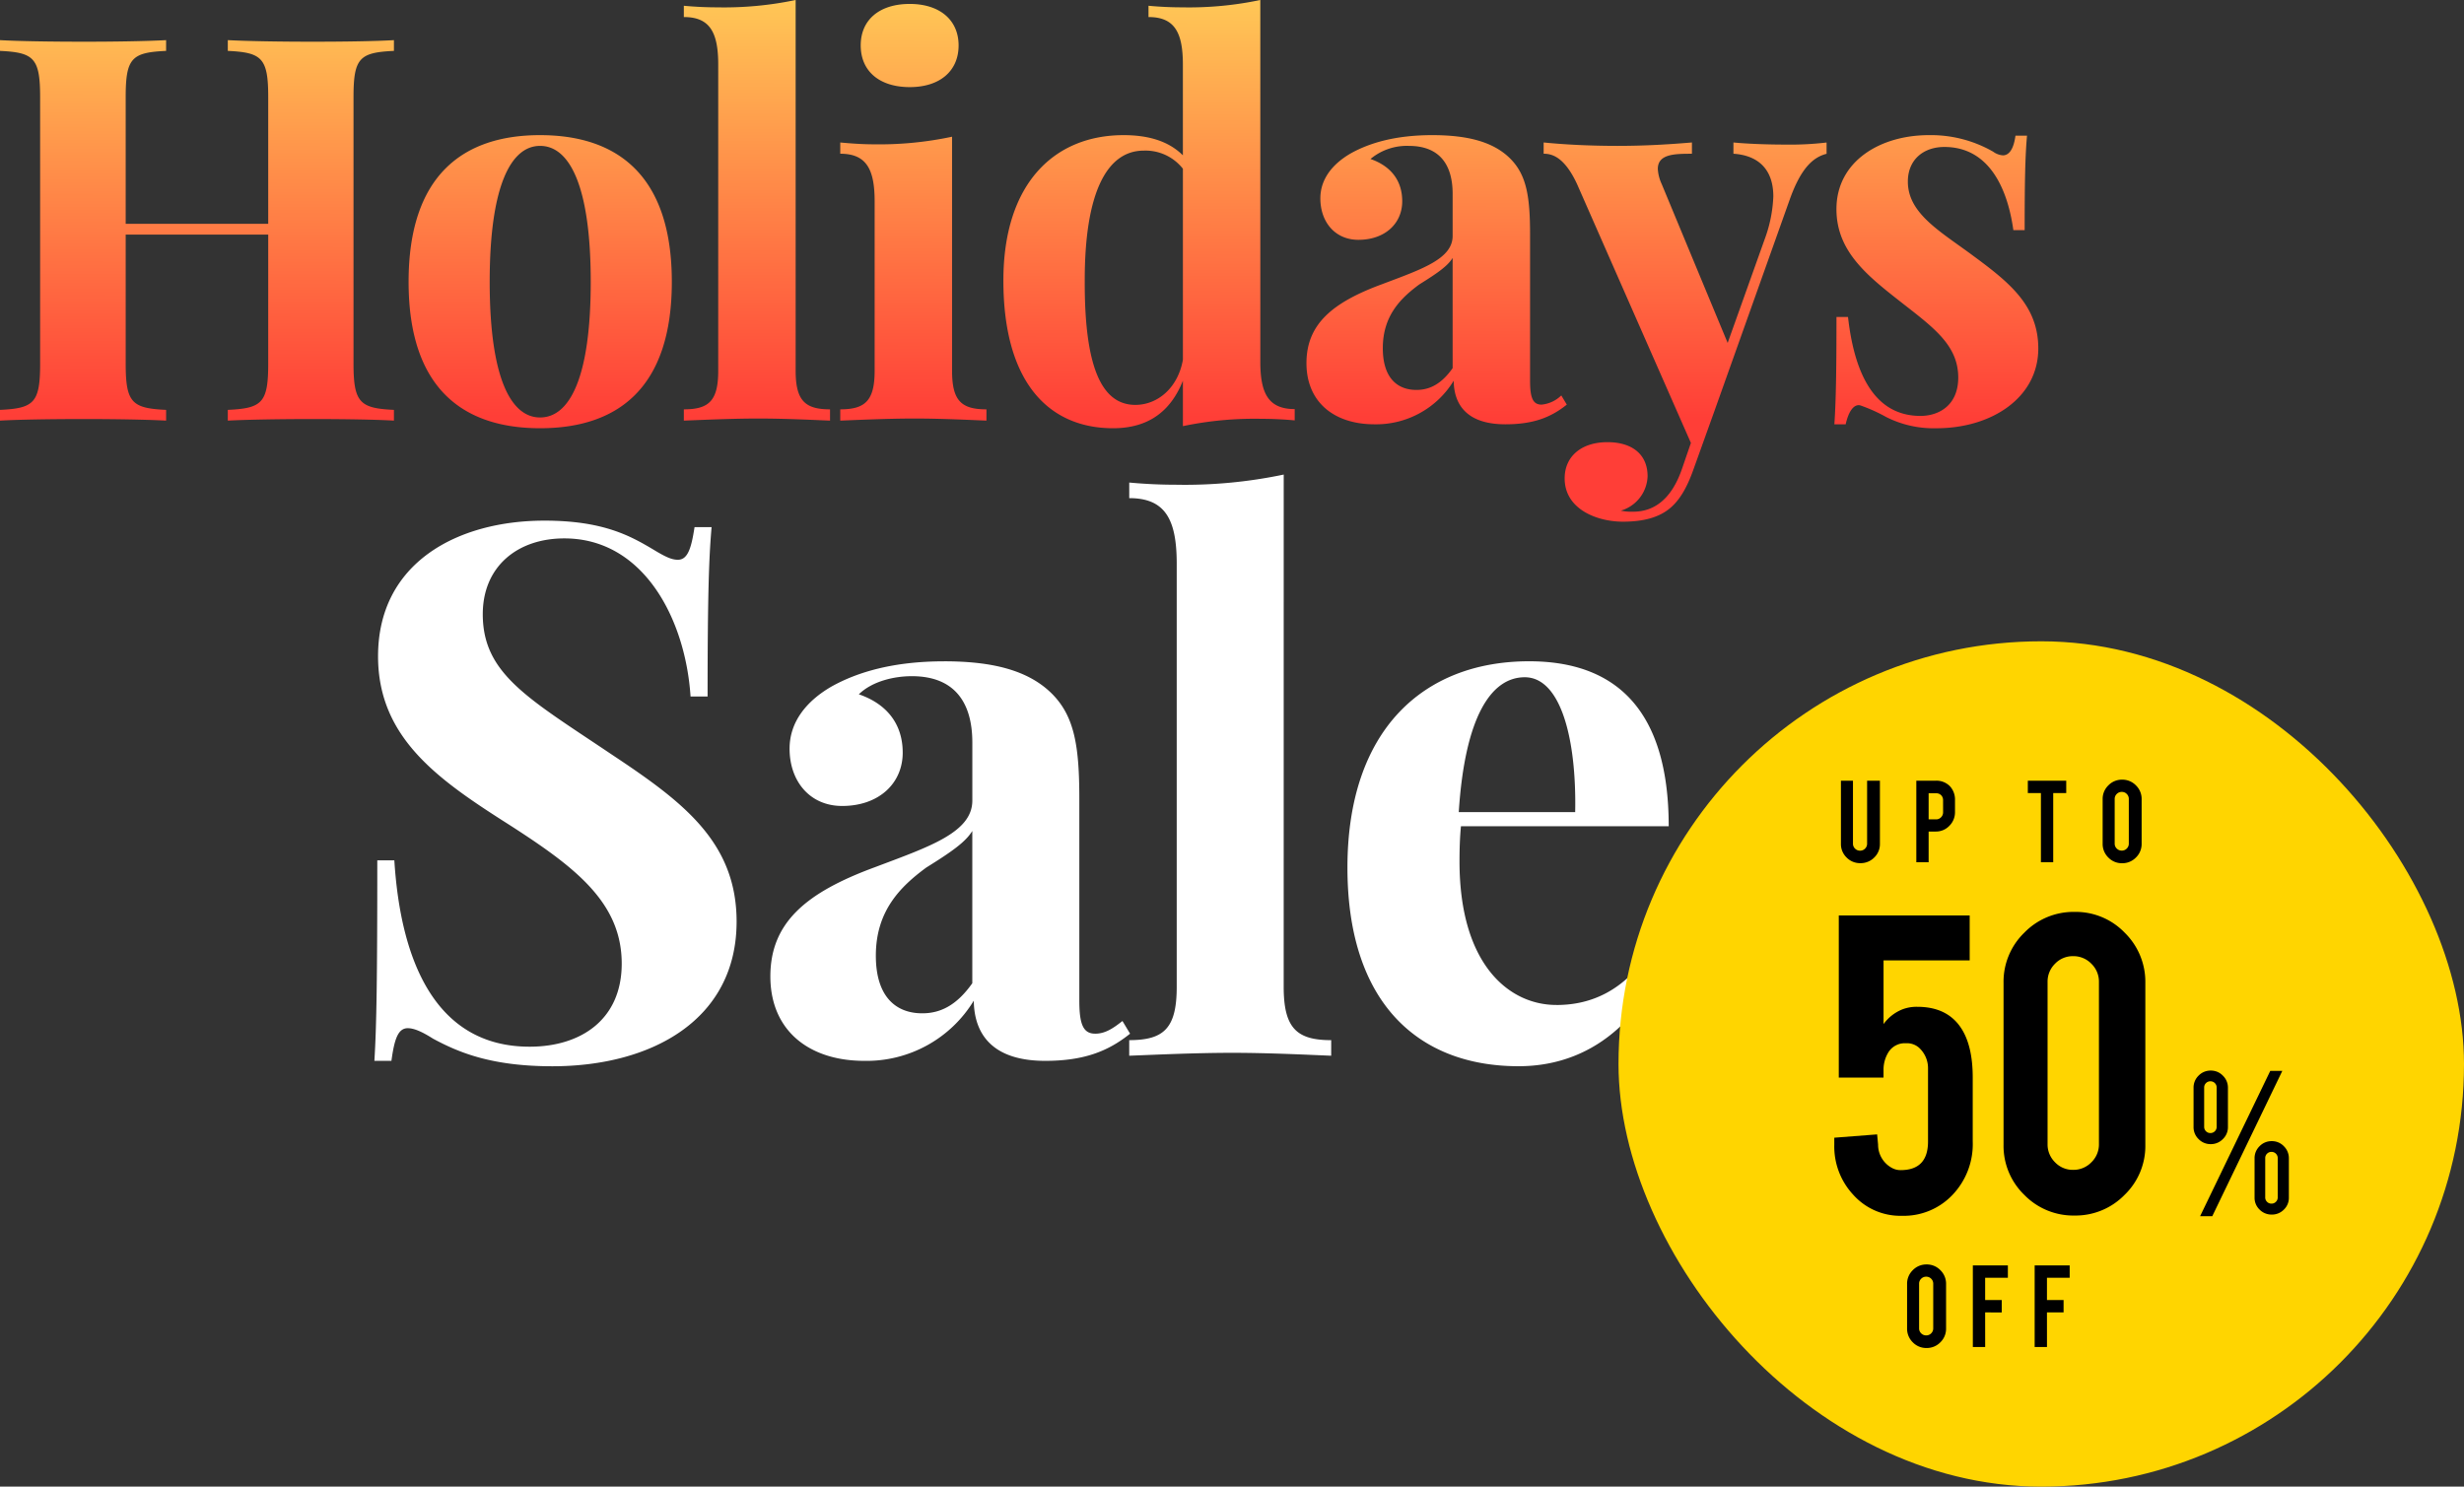 <svg xmlns="http://www.w3.org/2000/svg" xmlns:xlink="http://www.w3.org/1999/xlink" width="408" height="246.208" viewBox="0 0 408 246.208">
  <rect x="0" y="0" width="408" height="246.208" fill="#333333" stroke="none"/>
  <defs>
    <linearGradient id="linear-gradient" x1="0.604" y1="0.801" x2="0.61" gradientUnits="objectBoundingBox">
      <stop offset="0" stop-color="#ff3e37"/>
      <stop offset="1" stop-color="#ffc756"/>
    </linearGradient>
  </defs>
  <g id="Group_5889" data-name="Group 5889" transform="translate(-791 -278.792)">
    <g id="Group_5888" data-name="Group 5888" transform="translate(1)">
      <path id="Path_8091" data-name="Path 8091" d="M-103.658-63.013c-2.912.174-8.04.261-13.515.261-5.171,0-10.69-.087-13.993-.261v1.782c5.649.261,6.692,1.173,6.692,7.648v20.99h-23.6v-20.99c0-6.475,1-7.388,6.692-7.648v-1.782c-3.216.174-8.518.261-13.472.261-5.693,0-11.038-.087-14.037-.261v1.782c5.606.261,6.649,1.173,6.649,7.648V-9.43c0,6.475-1,7.388-6.649,7.648V0c3-.174,8.344-.261,14.037-.261,4.954,0,10.256.087,13.472.261V-1.782c-5.649-.261-6.692-1.173-6.692-7.648V-30.811h23.6V-9.43c0,6.475-1,7.388-6.692,7.648V0c3.3-.174,8.822-.261,13.993-.261,5.476,0,10.6.087,13.515.261V-1.782c-5.606-.261-6.692-1.173-6.692-7.648V-53.583c0-6.475,1-7.388,6.692-7.648Zm24.2,15.731c-12.776,0-21.772,6.692-21.772,24.292,0,17.644,9,24.249,21.772,24.249,12.82,0,21.815-6.605,21.815-24.249C-57.646-40.589-66.641-47.281-79.461-47.281Zm0,1.782c4.867,0,8.387,6.605,8.387,22.511,0,15.949-3.52,22.467-8.387,22.467-4.824,0-8.344-6.519-8.344-22.467C-87.8-38.894-84.285-45.5-79.461-45.5Zm42.318-24.162a57.685,57.685,0,0,1-12.994,1.217c-1.782,0-3.65-.087-5.519-.261v1.869c4.3,0,5.693,2.521,5.693,7.866V-8.257c0,4.954-1.521,6.388-5.693,6.388V0c2.39-.087,7.692-.348,12.342-.348,4.606,0,9.6.261,11.864.348V-1.869c-4.128,0-5.693-1.434-5.693-6.388Zm18.9.652c-5,0-8.126,2.607-8.126,6.866,0,4.3,3.129,6.91,8.126,6.91,4.911,0,8.083-2.607,8.083-6.91C-10.165-66.4-13.337-69.01-18.248-69.01Zm7,21.989a57.76,57.76,0,0,1-12.994,1.26c-1.782,0-3.65-.13-5.519-.3V-44.2c4.3,0,5.693,2.521,5.693,7.866V-8.257c0,4.954-1.564,6.388-5.693,6.388V0c2.347-.087,7.692-.348,12.3-.348,4.65,0,9.647.261,11.907.348V-1.869c-4.172,0-5.693-1.434-5.693-6.388ZM39.8-69.662a57.43,57.43,0,0,1-12.994,1.217c-1.782,0-3.65-.087-5.519-.261v1.869c4.3,0,5.693,2.521,5.693,7.866v15.036c-2.39-2.39-5.78-3.346-9.821-3.346-11.429,0-19.9,7.953-19.9,24.075C-2.742-6.258,4.819,1.26,15.423,1.26c5.78,0,9.517-2.738,11.56-7.866V.913A57.941,57.941,0,0,1,39.976-.3c1.782,0,3.65.087,5.519.261V-1.912c-4.3,0-5.693-2.521-5.693-7.822ZM19.117-2.607c-5.128,0-8.431-5.215-8.387-20.425-.043-14.688,3.65-21.685,9.778-21.685a7.883,7.883,0,0,1,6.475,3v31.637C26.157-5.389,22.767-2.607,19.117-2.607ZM68.258-47.281c-6,0-10.343,1.26-13.515,3.042-2.912,1.695-5,4.172-5,7.431,0,3.911,2.434,6.866,6.3,6.866,4.389,0,7.257-2.694,7.257-6.388,0-3.607-2.086-5.91-5.258-7A9.4,9.4,0,0,1,64.39-45.5c5.258,0,7.257,3.3,7.257,7.953v6.953c0,3.824-5.128,5.519-11.69,8C51.7-19.556,47.442-15.949,47.442-9.517,47.442-3.042,52.048.608,58.7.608A15.032,15.032,0,0,0,71.821-6.605C71.865-2.781,73.864.608,80.382.608c4.52,0,7.475-1.086,10.169-3.259l-.913-1.521A5.416,5.416,0,0,1,86.38-2.651c-1.434,0-1.912-1.086-1.912-3.955V-30.811c0-6.214-.565-9.778-3.172-12.472C78.427-46.238,73.994-47.281,68.258-47.281Zm3.39,38.59c-1.869,2.651-3.824,3.607-6,3.607-3.172,0-5.563-2-5.563-6.91,0-5.345,2.912-8.257,6.041-10.56,3-1.869,4.693-3.042,5.519-4.389Zm55.095-37.025c-2.39,0-5.867-.087-8.6-.348V-44.2c4,.261,6.605,2.477,6.605,7.083a22.885,22.885,0,0,1-1.434,7.083l-6.127,17.166L106.274-39.155a6.924,6.924,0,0,1-.652-2.521c0-2.477,2.738-2.521,5.649-2.521v-1.869c-3.563.3-7.6.565-12.342.565-4.042,0-8.344-.174-12.211-.565V-44.2c1.3,0,3.39.435,5.519,5L111.1,3.694,109.62,8c-1.695,4.911-4.52,7.083-8.083,7.083a8.466,8.466,0,0,1-2.042-.174,6.153,6.153,0,0,0,4.433-5.693c0-3.737-2.694-5.649-6.649-5.649-4.3,0-7.083,2.347-7.083,6,0,5.128,5.389,7.17,9.647,7.17,3.477,0,6-.739,7.779-2.216,1.564-1.3,2.781-3.3,3.868-6.345l3.433-9.561,12.516-35.157c1.869-5.3,3.911-7.083,6.127-7.648v-1.869A51.091,51.091,0,0,1,126.742-45.717ZM150.5-47.281c-8.083,0-15.3,4.346-15.3,12.255,0,7.17,5.345,11.212,11.168,15.775,5.128,4,9,6.91,9,12.125,0,4.563-3.172,6.345-6.258,6.345-7.475,0-10.908-6.736-11.994-16.383h-1.912c0,9-.087,13.95-.348,17.774h1.869c.435-1.912,1.173-3.172,2.173-3.172a1.269,1.269,0,0,1,.391.087,26.97,26.97,0,0,1,4.128,1.869,17.429,17.429,0,0,0,8.344,1.869c9.169,0,16.861-5.084,16.861-13.211,0-7.04-4.693-10.864-10.647-15.253-5.476-4.085-10.951-7.04-10.951-12.385,0-3.65,2.607-5.736,6.041-5.736,7.6,0,10.517,7.214,11.429,13.776h1.869c0-7.909.087-12.255.391-15.645h-1.912c-.3,2.216-1.043,3.259-2.086,3.259a3.1,3.1,0,0,1-1.608-.608A20.708,20.708,0,0,0,150.5-47.281Z" transform="translate(958.887 348.453)" fill="url(#linear-gradient)"/>
      <path id="Path_8092" data-name="Path 8092" d="M-84.687-94.91c-14.41,0-27.56,6.965-27.56,22.456,0,13.69,10.207,20.595,21.916,28.04C-79.523-37.45-71.9-31.625-71.9-21.538c0,9.187-6.665,13.75-15.251,13.75-15.731,0-21.375-14.47-22.4-30.862h-2.822c0,19.574-.12,27.439-.48,33.2h2.822c.48-3.543,1.081-5.4,2.7-5.4.961,0,2.222.48,4.2,1.741,4.143,2.222,9.547,4.563,19.754,4.563,16.512,0,30.5-7.745,30.5-23.957,0-13.329-9.126-19.994-20.775-27.74-13.75-9.247-21.255-13.269-21.255-23.176,0-7.806,5.644-12.549,13.51-12.549,13.149,0,20.054,13.389,20.895,26.179h2.822c0-17.292.24-23.176.66-28.04h-2.822c-.54,3.543-1.141,5.4-2.762,5.4-1.081,0-2.162-.54-4.143-1.741C-70.577-92.448-75.08-94.91-84.687-94.91Zm66.155,23.3c-8.286,0-14.29,1.741-18.673,4.2-4.023,2.342-6.9,5.764-6.9,10.267,0,5.4,3.362,9.487,8.706,9.487,6.064,0,10.027-3.723,10.027-8.826,0-4.984-2.882-8.166-7.265-9.667,2.222-2.162,5.824-3,8.766-3,7.265,0,10.027,4.563,10.027,10.988v9.607c0,5.284-7.085,7.625-16.151,11.048-11.408,4.2-17.292,9.187-17.292,18.073,0,8.946,6.365,13.99,15.551,13.99a20.769,20.769,0,0,0,18.133-9.967c.06,5.284,2.822,9.967,11.828,9.967,6.244,0,10.327-1.5,14.05-4.5l-1.261-2.1c-1.381,1.081-2.762,2.1-4.5,2.1-1.981,0-2.642-1.5-2.642-5.464V-48.858c0-8.586-.781-13.51-4.383-17.232C-4.482-70.173-10.606-71.614-18.532-71.614ZM-13.849-18.3c-2.582,3.663-5.284,4.984-8.286,4.984-4.383,0-7.685-2.762-7.685-9.547,0-7.385,4.023-11.408,8.346-14.59,4.143-2.582,6.485-4.2,7.625-6.064Zm51.565-84.24a79.7,79.7,0,0,1-17.953,1.681c-2.462,0-5.044-.12-7.625-.36v2.582C18.082-98.633,20-95.15,20-87.765V-17.7c0,6.845-2.1,8.826-7.866,8.826v2.582c3.3-.12,10.628-.48,17.052-.48,6.365,0,13.269.36,16.392.48V-8.869c-5.7,0-7.866-1.981-7.866-8.826Zm45.14,87.842c-7.806,0-16.031-6.665-16.031-23.777,0-1.981.06-4.023.24-5.824h34.4c0-19.274-8.766-27.319-23.116-27.319-17.472,0-30.081,11.348-30.081,34.164,0,22.456,11.768,32.9,28.34,32.9,13.63,0,21.675-9.907,24.617-19.154l-2.222-.841C94.024-16.375,87.779-14.693,82.856-14.693ZM77.632-68.972c6,0,8.586,10.327,8.346,22.336H66.7C67.725-62.547,72.108-68.972,77.632-68.972Z" transform="translate(964.847 459.927)" fill="#fff"/>
    </g>
    <g id="_50_Off" data-name="50% Off" transform="translate(-24 -21)">
      <rect id="Rectangle_1851" data-name="Rectangle 1851" width="140" height="140" rx="70" transform="translate(1083 406)" fill="#ffd500"/>
      <g id="Group_5877" data-name="Group 5877" transform="translate(-305.266 -192.084)">
        <path id="Path_6958" data-name="Path 6958" d="M4.238-6a3.109,3.109,0,0,1-2.285-.938,3.1,3.1,0,0,1-.938-2.274V-19.656H3.01V-9.233a1.114,1.114,0,0,0,.345.825,1.14,1.14,0,0,0,.83.34,1.123,1.123,0,0,0,.825-.34,1.123,1.123,0,0,0,.34-.825V-19.656H7.472V-9.212a3.069,3.069,0,0,1-.948,2.285A3.151,3.151,0,0,1,4.238-6ZM16.714-19.656a3.1,3.1,0,0,1,2.371.938,3.252,3.252,0,0,1,.819,2.285v1.962a3.142,3.142,0,0,1-.932,2.285,3.049,3.049,0,0,1-2.258.948H15.539V-6.15H13.5V-19.656ZM17.931-16.4a1.162,1.162,0,0,0-.318-.851,1.133,1.133,0,0,0-.846-.323H15.539v4.322h1.229a1.114,1.114,0,0,0,.825-.345,1.14,1.14,0,0,0,.34-.83Zm16.2-1.207H31.964v-2.048h6.359v2.048H36.167V-6.15H34.13Zm13.445-2.22a3.109,3.109,0,0,1,2.29.948,3.123,3.123,0,0,1,.943,2.285v7.372a3.109,3.109,0,0,1-.948,2.29,3.123,3.123,0,0,1-2.285.943,3.092,3.092,0,0,1-2.285-.948,3.133,3.133,0,0,1-.938-2.285v-7.372a3.109,3.109,0,0,1,.948-2.29A3.111,3.111,0,0,1,47.575-19.828Zm1.11,3.19a1.123,1.123,0,0,0-.34-.825,1.123,1.123,0,0,0-.825-.34,1.14,1.14,0,0,0-.83.34,1.114,1.114,0,0,0-.345.825v7.394a1.114,1.114,0,0,0,.345.825,1.14,1.14,0,0,0,.83.34,1.123,1.123,0,0,0,.825-.34,1.123,1.123,0,0,0,.34-.825Z" transform="translate(1424.079 640.828)"/>
        <path id="Path_6959" data-name="Path 6959" d="M-16.294-19.828A3.109,3.109,0,0,1-14-18.88a3.123,3.123,0,0,1,.943,2.285v7.372a3.109,3.109,0,0,1-.948,2.29,3.123,3.123,0,0,1-2.285.943,3.092,3.092,0,0,1-2.285-.948,3.133,3.133,0,0,1-.938-2.285v-7.372a3.109,3.109,0,0,1,.948-2.29A3.111,3.111,0,0,1-16.294-19.828Zm1.11,3.19a1.123,1.123,0,0,0-.34-.825,1.123,1.123,0,0,0-.825-.34,1.14,1.14,0,0,0-.83.34,1.114,1.114,0,0,0-.345.825v7.394a1.114,1.114,0,0,0,.345.825,1.14,1.14,0,0,0,.83.34,1.123,1.123,0,0,0,.825-.34,1.123,1.123,0,0,0,.34-.825Zm8.6,10.487H-8.625V-19.666h5.8v2.048H-6.588v3.686h2.748v2.048H-6.588Zm10.235,0H1.61V-19.666h5.8v2.048H3.648v3.686H6.4v2.048H3.648Z" transform="translate(1455.563 721.115)"/>
        <path id="Path_8090" data-name="Path 8090" d="M-29.177-64.124v10.543a7.117,7.117,0,0,1,3.1-2.43,6.548,6.548,0,0,1,2.476-.431q4.873,0,7.191,3.41,2,2.94,2,8.309v10.582A12.173,12.173,0,0,1-17.85-25.2a11.127,11.127,0,0,1-8.309,3.371,10.461,10.461,0,0,1-8.074-3.527,11.722,11.722,0,0,1-3.1-8.231v-1.176l7.094-.549.157,1.685a4.367,4.367,0,0,0,2.391,3.919,2.94,2.94,0,0,0,1.333.314q4.546,0,4.546-4.742V-46.174a4.58,4.58,0,0,0-1.576-3.567,3.032,3.032,0,0,0-2.088-.666,3.188,3.188,0,0,0-2.916,1.529,5.456,5.456,0,0,0-.788,2.822v1.333h-7.408V-71.571h21.674v7.447ZM14.171-33.592a11.242,11.242,0,0,1-3.449,8.309,11.345,11.345,0,0,1-8.27,3.41A11.339,11.339,0,0,1-5.877-25.3a11.293,11.293,0,0,1-3.429-8.289V-60.4A11.307,11.307,0,0,1-5.857-68.73a11.358,11.358,0,0,1,8.309-3.429,11.242,11.242,0,0,1,8.309,3.449,11.391,11.391,0,0,1,3.41,8.309ZM6.489-60.558a4.114,4.114,0,0,0-1.254-3.018A4.114,4.114,0,0,0,2.217-64.83a4.05,4.05,0,0,0-3,1.254,4.147,4.147,0,0,0-1.235,3.018V-33.71A4.147,4.147,0,0,0-.781-30.692a4.05,4.05,0,0,0,3,1.254,4.114,4.114,0,0,0,3.018-1.254A4.114,4.114,0,0,0,6.489-33.71Z" transform="translate(1461.329 715.06)"/>
        <path id="Path_8089" data-name="Path 8089" d="M-3.88-19.454a2.709,2.709,0,0,1-.844,2,2.754,2.754,0,0,1-2,.835,2.745,2.745,0,0,1-2.014-.835,2.724,2.724,0,0,1-.835-2v-6.5a2.745,2.745,0,0,1,.835-2.014A2.745,2.745,0,0,1-6.729-28.8a2.73,2.73,0,0,1,2.014.844,2.754,2.754,0,0,1,.835,2Zm-3.937-.036a1,1,0,0,0,.3.735,1,1,0,0,0,.735.3,1,1,0,0,0,.735-.3,1,1,0,0,0,.3-.735v-6.5a1,1,0,0,0-.3-.735,1,1,0,0,0-.735-.3,1,1,0,0,0-.735.3,1,1,0,0,0-.3.735Zm11.2,2.377a2.7,2.7,0,0,1,2,.844,2.769,2.769,0,0,1,.826,2v6.5a2.685,2.685,0,0,1-.835,2,2.754,2.754,0,0,1-2,.817,2.76,2.76,0,0,1-2.014-.826A2.694,2.694,0,0,1,.529-7.769v-6.5a2.745,2.745,0,0,1,.835-2.014A2.745,2.745,0,0,1,3.378-17.113Zm.98,2.812a1,1,0,0,0-.3-.735,1,1,0,0,0-.735-.3,1,1,0,0,0-.735.3,1,1,0,0,0-.3.735v6.5a1,1,0,0,0,.3.735,1,1,0,0,0,.735.3,1,1,0,0,0,.735-.3,1,1,0,0,0,.3-.735ZM-6.475-4.684H-8.489L3.126-28.744H5.12Z" transform="translate(1493.058 697.98)"/>
      </g>
    </g>
  </g>
</svg>

